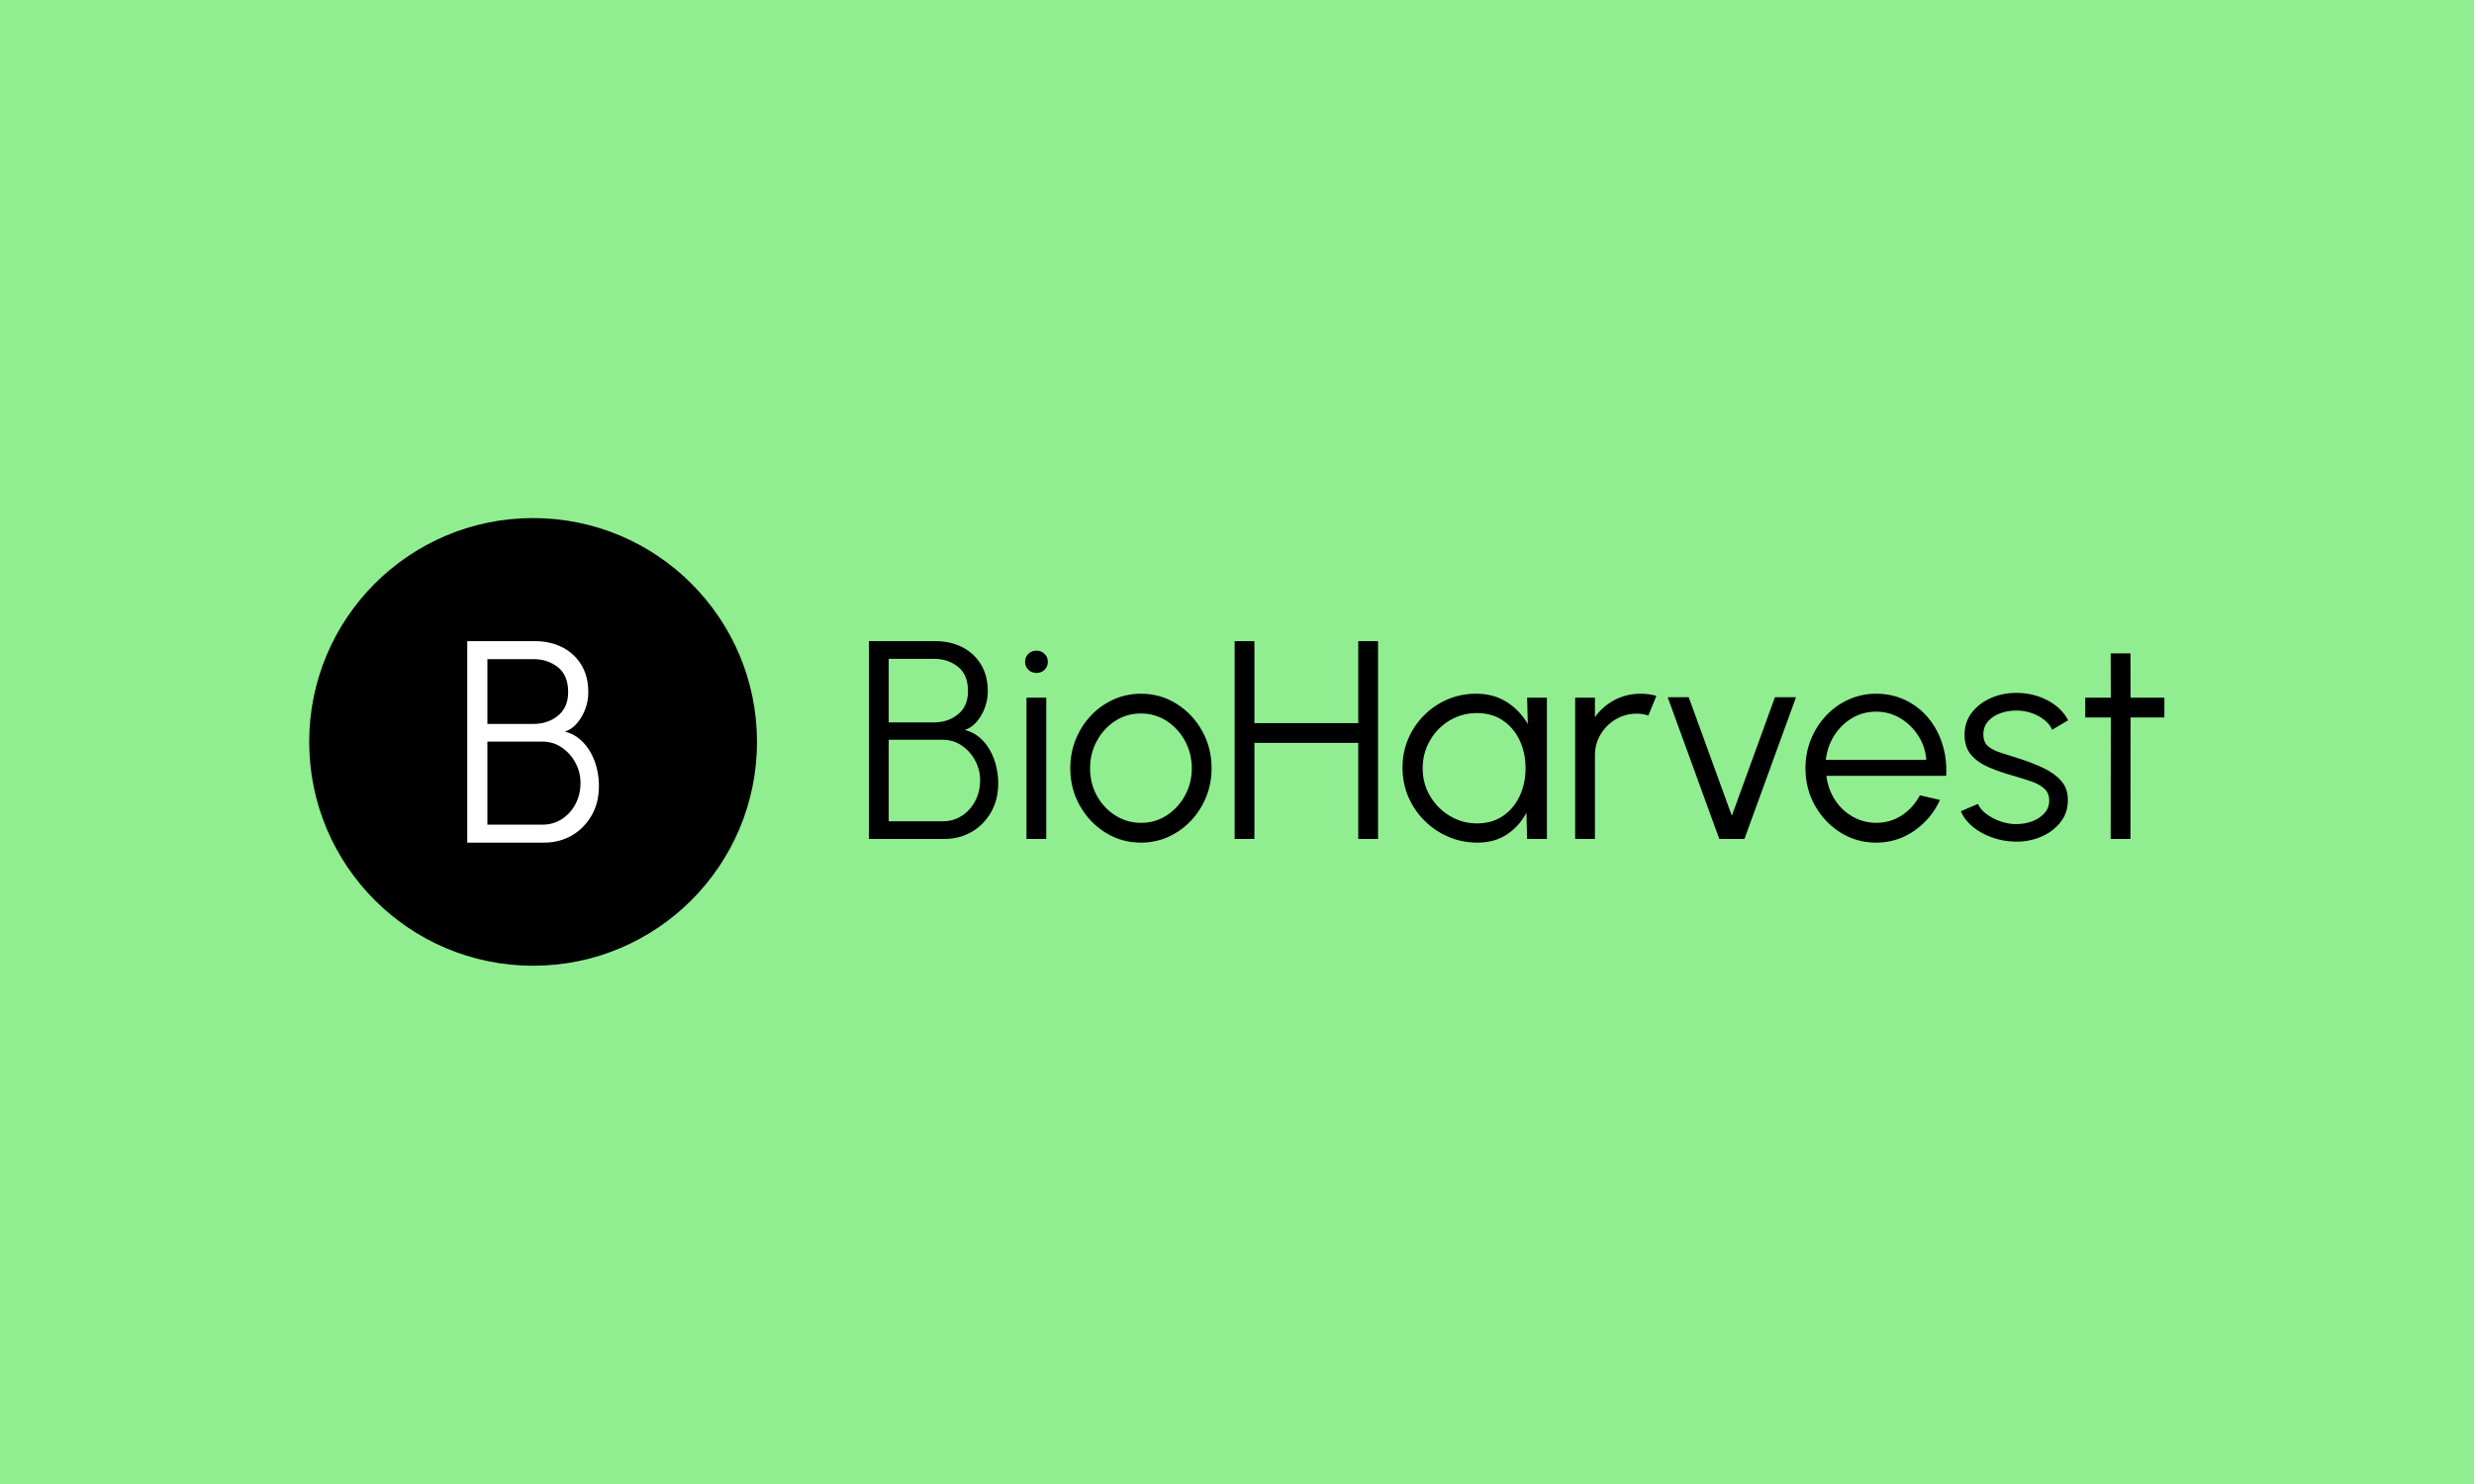 <svg xmlns="http://www.w3.org/2000/svg" version="1.1" xmlns:xlink="http://www.w3.org/1999/xlink" xmlns:svgjs="http://svgjs.dev/svgjs" width="100%" height="100%" viewBox="0 0 1000 600"><rect width="1000" height="600" x="0" y="0" fill="LIGHTGREEN"/><g><circle r="166.667" cx="396.829" cy="419.051" fill="BlCK" transform="matrix(0.543,0,0,0.543,0,72.415)"/><path d="M405.132 494.051L347.811 494.051L347.811 344.051L398.496 344.051Q409.418 344.051 418.376 348.486Q427.305 352.95 432.603 361.462Q437.93 369.974 437.93 382.087L437.93 382.087Q437.93 388.932 435.46 395.152Q432.99 401.372 429.031 405.718Q425.073 410.063 420.46 411.343L420.46 411.343Q427.097 413.039 431.918 417.295Q436.74 421.521 439.835 427.236Q442.96 432.98 444.388 439.289Q445.847 445.628 445.847 451.73L445.847 451.73Q445.847 464.378 440.341 473.902Q434.805 483.456 425.609 488.753Q416.382 494.051 405.132 494.051L405.132 494.051ZM362.811 418.843L362.811 480.658L403.942 480.658Q411.769 480.658 418.138 476.581Q424.537 472.503 428.317 465.45Q432.126 458.367 432.126 449.468L432.126 449.468Q432.126 441.551 428.317 434.527Q424.537 427.503 418.138 423.188Q411.769 418.843 403.942 418.843L403.942 418.843L362.811 418.843ZM362.811 357.444L362.811 405.658L397.216 405.658Q407.811 405.658 415.371 399.497Q422.93 393.337 422.93 381.968L422.93 381.968Q422.93 369.557 415.371 363.486Q407.811 357.444 397.216 357.444L397.216 357.444L362.811 357.444Z " fill="WHITE" transform="matrix(0.543,0,0,0.543,0,72.415)"/><path d="M703.101 491.305L646.829 491.305L646.829 344.051L696.585 344.051Q707.308 344.051 716.102 348.404Q724.867 352.787 730.068 361.143Q735.298 369.499 735.298 381.39L735.298 381.39Q735.298 388.11 732.873 394.217Q730.448 400.323 726.562 404.589Q722.676 408.854 718.148 410.111L718.148 410.111Q724.663 411.776 729.396 415.954Q734.129 420.103 737.168 425.713Q740.236 431.351 741.638 437.545Q743.07 443.769 743.07 449.758L743.07 449.758Q743.07 462.175 737.664 471.525Q732.23 480.903 723.202 486.104Q714.145 491.305 703.101 491.305L703.101 491.305ZM661.554 417.473L661.554 478.157L701.932 478.157Q709.616 478.157 715.869 474.154Q722.15 470.152 725.861 463.227Q729.601 456.273 729.601 447.538L729.601 447.538Q729.601 439.766 725.861 432.871Q722.15 425.975 715.869 421.739Q709.616 417.473 701.932 417.473L701.932 417.473L661.554 417.473ZM661.554 357.199L661.554 404.53L695.329 404.53Q705.73 404.53 713.151 398.482Q720.573 392.434 720.573 381.273L720.573 381.273Q720.573 369.09 713.151 363.13Q705.73 357.199 695.329 357.199L695.329 357.199L661.554 357.199ZM764.106 491.305L764.106 386.123L778.831 386.123L778.831 491.305L764.106 491.305ZM771.585 367.717L771.585 367.717Q767.992 367.717 765.537 365.35Q763.054 362.984 763.054 359.419L763.054 359.419Q763.054 355.825 765.537 353.459Q767.992 351.092 771.585 351.092L771.585 351.092Q775.033 351.092 777.516 353.459Q780 355.825 780 359.419L780 359.419Q780 362.984 777.575 365.35Q775.15 367.717 771.585 367.717ZM849.303 494.051L849.303 494.051Q834.782 494.051 822.861 486.571Q810.911 479.092 803.812 466.529Q796.712 453.965 796.712 438.714L796.712 438.714Q796.712 427.144 800.802 417.093Q804.922 407.043 812.109 399.417Q819.326 391.792 828.909 387.497Q838.463 383.173 849.303 383.173L849.303 383.173Q863.823 383.173 875.744 390.652Q887.694 398.102 894.793 410.724Q901.893 423.346 901.893 438.714L901.893 438.714Q901.893 450.167 897.803 460.159Q893.683 470.152 886.496 477.777Q879.279 485.403 869.754 489.727Q860.23 494.051 849.303 494.051ZM849.303 479.326L849.303 479.326Q860.025 479.326 868.615 473.687Q877.176 468.048 882.172 458.815Q887.168 449.554 887.168 438.714L887.168 438.714Q887.168 427.67 882.113 418.35Q877.059 409.059 868.498 403.478Q859.938 397.898 849.303 397.898L849.303 397.898Q838.58 397.898 829.99 403.537Q821.43 409.146 816.433 418.408Q811.437 427.67 811.437 438.714L811.437 438.714Q811.437 450.079 816.58 459.283Q821.751 468.486 830.37 473.891Q838.989 479.326 849.303 479.326ZM1011.077 405.056L1011.077 344.051L1025.802 344.051L1025.802 491.305L1011.077 491.305L1011.077 419.781L933.769 419.781L933.769 491.305L919.044 491.305L919.044 344.051L933.769 344.051L933.769 405.056L1011.077 405.056ZM1137.294 405.787L1136.768 386.123L1151.494 386.123L1151.494 491.305L1136.768 491.305L1136.243 471.729Q1131.071 481.721 1121.839 487.886Q1112.577 494.051 1099.751 494.051L1099.751 494.051Q1088.181 494.051 1078.072 489.668Q1067.962 485.315 1060.308 477.631Q1052.624 469.947 1048.299 459.867Q1044.005 449.758 1044.005 438.188L1044.005 438.188Q1044.005 426.823 1048.241 416.831Q1052.507 406.838 1060.045 399.271Q1067.553 391.704 1077.487 387.438Q1087.421 383.173 1098.786 383.173L1098.786 383.173Q1111.934 383.173 1121.722 389.425Q1131.509 395.707 1137.294 405.787L1137.294 405.787ZM1099.429 479.735L1099.429 479.735Q1110.678 479.735 1118.771 474.213Q1126.864 468.691 1131.246 459.341Q1135.6 449.963 1135.6 438.714L1135.6 438.714Q1135.6 427.144 1131.188 417.824Q1126.776 408.533 1118.683 403.069Q1110.561 397.577 1099.429 397.577L1099.429 397.577Q1088.268 397.577 1079.065 403.099Q1069.862 408.621 1064.456 417.999Q1059.022 427.349 1059.022 438.714L1059.022 438.714Q1059.022 450.167 1064.603 459.487Q1070.183 468.808 1079.386 474.271Q1088.59 479.735 1099.429 479.735ZM1187.255 491.305L1172.53 491.305L1172.53 386.123L1187.255 386.123L1187.255 400.644Q1192.836 392.639 1201.776 387.906Q1210.717 383.173 1221.235 383.173L1221.235 383.173Q1227.312 383.173 1233.009 384.75L1233.009 384.75L1227.02 399.388Q1222.579 398.015 1218.372 398.015L1218.372 398.015Q1209.869 398.015 1202.77 402.222Q1195.67 406.429 1191.463 413.471Q1187.255 420.512 1187.255 429.131L1187.255 429.131L1187.255 491.305ZM1336.934 385.802L1298.543 491.305L1279.815 491.305L1241.424 385.802L1257.084 385.802L1289.164 474.067L1321.245 385.802L1336.934 385.802ZM1396.566 494.051L1396.566 494.051Q1382.045 494.051 1370.095 486.571Q1358.175 479.092 1351.075 466.529Q1343.975 453.965 1343.975 438.714L1343.975 438.714Q1343.975 427.144 1348.066 417.093Q1352.185 407.043 1359.373 399.417Q1366.589 391.792 1376.143 387.497Q1385.726 383.173 1396.566 383.173L1396.566 383.173Q1408.223 383.173 1418.07 387.818Q1427.916 392.434 1435.015 400.732Q1442.115 409.059 1445.738 420.19Q1449.361 431.351 1448.718 444.295L1448.718 444.295L1359.548 444.295Q1360.804 454.287 1365.888 462.175Q1371.001 470.064 1378.948 474.622Q1386.895 479.209 1396.566 479.326L1396.566 479.326Q1407.084 479.326 1415.557 473.833Q1424.001 468.369 1429.172 458.815L1429.172 458.815L1444.102 462.263Q1437.791 476.258 1425.052 485.14Q1412.343 494.051 1396.566 494.051ZM1359.11 432.403L1359.11 432.403L1433.905 432.403Q1433.175 422.616 1427.945 414.464Q1422.744 406.312 1414.534 401.433Q1406.354 396.525 1396.566 396.525L1396.566 396.525Q1386.778 396.525 1378.685 401.316Q1370.592 406.108 1365.421 414.259Q1360.278 422.411 1359.11 432.403ZM1499.527 493.291L1499.527 493.291Q1490.908 493.087 1482.698 490.136Q1474.488 487.214 1468.41 482.16Q1462.304 477.105 1459.675 470.677L1459.675 470.677L1472.384 465.214Q1474.079 469.333 1478.666 472.752Q1483.223 476.17 1489.125 478.215Q1494.998 480.261 1500.783 480.261L1500.783 480.261Q1507.211 480.261 1512.791 478.157Q1518.372 476.053 1521.878 472.109Q1525.413 468.165 1525.413 462.789L1525.413 462.789Q1525.413 457.004 1521.615 453.702Q1517.846 450.401 1512.061 448.443Q1506.276 446.486 1500.169 444.704L1500.169 444.704Q1489.008 441.665 1480.506 437.984Q1471.975 434.302 1467.183 428.576Q1462.392 422.82 1462.392 413.792L1462.392 413.792Q1462.392 404.209 1467.826 397.226Q1473.231 390.214 1482.026 386.386Q1490.791 382.559 1500.783 382.559L1500.783 382.559Q1513.638 382.559 1524.186 388.11Q1534.762 393.691 1539.495 402.952L1539.495 402.952L1527.604 409.994Q1525.734 405.699 1521.615 402.543Q1517.524 399.388 1512.324 397.577Q1507.094 395.794 1501.747 395.707L1501.747 395.707Q1494.998 395.59 1489.213 397.635Q1483.428 399.68 1479.922 403.683Q1476.387 407.686 1476.387 413.471L1476.387 413.471Q1476.387 419.256 1479.864 422.265Q1483.34 425.245 1489.271 427.086Q1495.232 428.926 1502.682 431.351L1502.682 431.351Q1512.265 434.39 1520.68 438.305Q1529.094 442.191 1534.236 447.976Q1539.408 453.761 1539.291 462.584L1539.291 462.584Q1539.291 472.051 1533.623 479.092Q1527.925 486.162 1518.897 489.873Q1509.84 493.613 1499.527 493.291ZM1611.135 386.123L1611.135 400.849L1585.98 400.849L1585.892 491.305L1571.167 491.305L1571.254 400.849L1552.234 400.849L1552.234 386.123L1571.254 386.123L1571.167 353.108L1585.892 353.108L1585.98 386.123L1611.135 386.123Z " fill="black" transform="matrix(0.543,0,0,0.543,0,72.415)"/></g></svg>